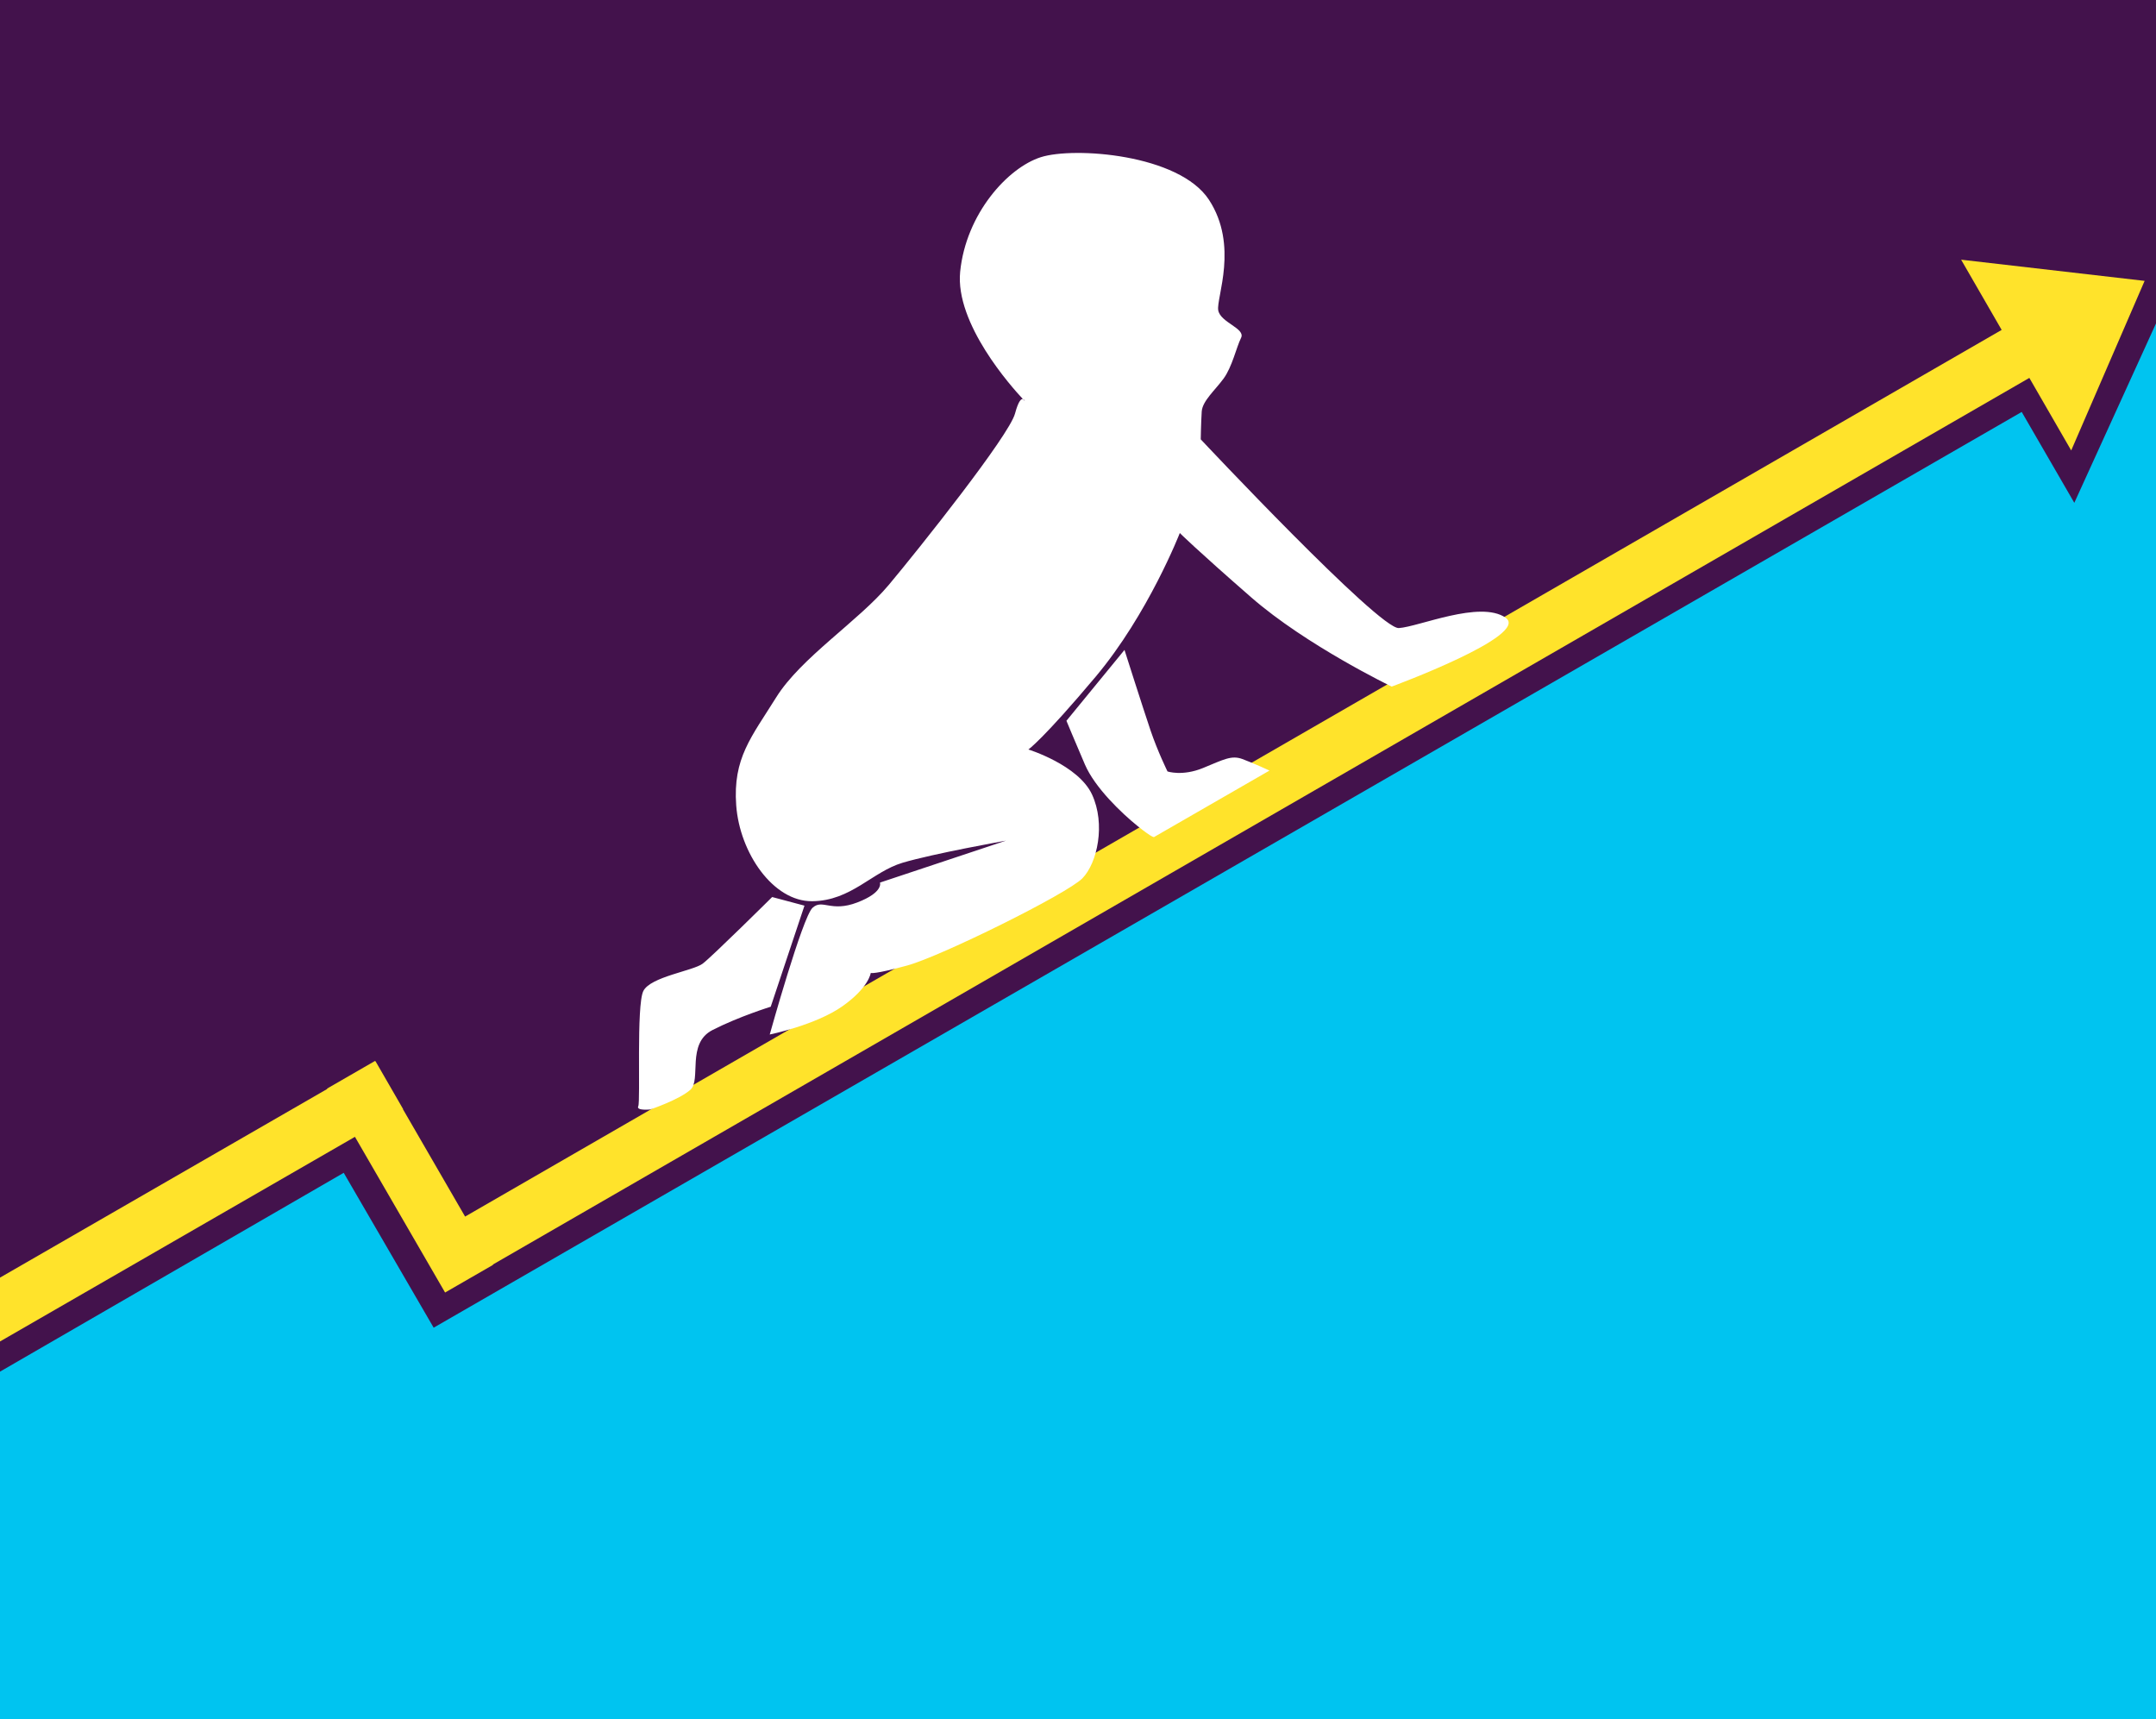 <?xml version="1.0" encoding="utf-8"?>
<!DOCTYPE svg PUBLIC "-//W3C//DTD SVG 1.1//EN" "http://www.w3.org/Graphics/SVG/1.1/DTD/svg11.dtd">
<svg version="1.1" baseProfile="full"
 xmlns="http://www.w3.org/2000/svg"
 width="360px" height="287px" viewBox="0 0 360 287"
 xmlns:xlink="http://www.w3.org/1999/xlink"
 xmlns:ev="http://www.w3.org/2001/xml-events" >
<defs>
<filter filterUnits="userSpaceOnUse" id="Filter_0" x="95px" y="14px" width="169px" height="184px"  >
  <feOffset in="SourceAlpha" dx="0px" dy="0px" />
  <feGaussianBlur result="blurOut" stdDeviation="3.464" />
  <feFlood flood-color="rgb( 0, 0, 0 )" result="floodOut" />
  <feComposite operator="atop" in="floodOut" in2="blurOut" />
  <feComponentTransfer><feFuncA type="linear" slope="0.53"/></feComponentTransfer>
  <feMerge>
    <feMergeNode/>
    <feMergeNode in="SourceGraphic"/>
  </feMerge>
</filter>

</defs><rect x="0px" y="0px" width="360px" height="287px"  fill="rgb( 67, 18, 76 )"/>
<path fill-rule="evenodd"  fill="rgb( 0, 196, 240 )"
 d="M0.000,287.000 C0.000,287.000 0.000,229.000 0.000,229.000 C0.000,229.000 57.392,195.804 57.392,195.804 C57.392,195.804 72.412,221.662 72.412,221.662 C72.412,221.662 337.576,68.775 337.576,68.775 C337.576,68.775 346.360,83.946 346.360,83.946 C346.360,83.946 360.000,54.000 360.000,54.000 C360.000,54.000 360.000,287.000 360.000,287.000 C360.000,287.000 0.000,287.000 0.000,287.000 Z"/>
<path fill-rule="evenodd"  fill="rgb( 255, 227, 43 )"
 d="M358.100,46.892 C358.100,46.892 345.842,75.204 345.842,75.204 C345.842,75.204 338.852,63.093 338.852,63.093 C338.852,63.093 82.296,211.118 82.296,211.118 C82.296,211.118 82.328,211.173 82.328,211.173 C82.328,211.173 74.318,215.791 74.318,215.791 C74.318,215.791 59.268,189.797 59.268,189.797 C59.268,189.797 -131.989,300.048 -131.989,300.048 C-131.989,300.048 -132.004,289.398 -132.004,289.398 C-132.004,289.398 54.640,181.804 54.640,181.804 C54.640,181.804 54.607,181.747 54.607,181.747 C54.607,181.747 62.616,177.129 62.616,177.129 C62.616,177.129 62.651,177.189 62.651,177.189 C62.651,177.189 62.694,177.164 62.694,177.164 C62.694,177.164 67.311,185.163 67.311,185.163 C67.311,185.163 67.279,185.182 67.279,185.182 C67.279,185.182 77.660,203.111 77.660,203.111 C77.660,203.111 334.228,55.080 334.228,55.080 C334.228,55.080 327.461,43.356 327.461,43.356 C327.461,43.356 358.100,46.892 358.100,46.892 Z"/>
<g filter="url(#Filter_0)">
<path fill-rule="evenodd"  fill="rgb( 255, 255, 255 )"
 d="M232.381,114.628 C232.381,114.628 218.144,107.773 208.925,99.733 C199.706,91.693 197.000,88.991 197.000,88.991 C197.000,88.991 191.722,102.537 182.941,112.988 C174.160,123.439 171.716,125.130 171.716,125.130 C171.716,125.130 180.057,127.712 182.342,132.645 C184.627,137.577 183.243,144.054 180.742,146.630 C178.240,149.206 157.177,159.628 151.516,161.183 C145.856,162.738 145.396,162.435 145.396,162.435 C145.396,162.435 145.099,164.878 140.639,168.013 C136.179,171.149 128.528,172.714 128.528,172.714 C128.528,172.714 133.997,153.094 135.676,151.559 C137.354,150.025 138.711,152.368 143.146,150.667 C147.580,148.966 146.931,147.351 146.931,147.351 C146.931,147.351 167.976,140.347 167.976,140.347 C167.976,140.347 155.825,142.515 150.716,144.036 C145.607,145.558 142.134,150.397 135.610,150.461 C129.087,150.525 123.512,142.374 122.931,134.473 C122.349,126.572 125.460,123.077 129.600,116.434 C133.740,109.790 143.334,103.699 148.396,97.661 C153.457,91.624 168.485,72.748 169.481,69.050 C170.060,66.906 170.520,66.551 170.805,66.629 C171.010,66.847 171.127,66.967 171.127,66.967 C171.127,66.967 171.012,66.685 170.805,66.629 C168.929,64.630 159.447,54.053 160.325,45.354 C161.299,35.706 168.253,28.011 173.790,26.243 C179.327,24.475 196.882,25.729 201.873,33.363 C206.863,40.997 203.068,49.714 203.413,51.788 C203.758,53.861 208.019,54.816 207.228,56.407 C206.438,57.998 205.746,61.236 204.314,63.197 C202.882,65.157 200.775,66.938 200.659,68.709 C200.544,70.479 200.493,73.348 200.493,73.348 C200.493,73.348 230.262,105.057 233.569,104.857 C236.876,104.657 247.120,100.180 251.388,103.118 C255.657,106.057 232.381,114.628 232.381,114.628 ZM128.694,168.074 C128.694,168.074 123.371,169.719 118.969,171.969 C114.567,174.219 117.155,180.298 115.262,181.956 C113.369,183.614 108.597,185.225 108.597,185.225 C108.597,185.225 106.179,185.481 106.574,184.686 C106.969,183.890 106.234,167.842 107.420,165.455 C108.605,163.069 115.738,162.087 117.326,160.888 C118.914,159.690 128.931,149.762 128.931,149.762 C128.931,149.762 134.327,151.200 134.327,151.200 C134.327,151.200 128.694,168.074 128.694,168.074 ZM178.069,120.337 C178.069,120.337 187.763,108.508 187.763,108.508 C187.763,108.508 190.894,118.349 192.102,121.914 C193.310,125.478 194.946,128.796 194.946,128.796 C194.946,128.796 197.430,129.638 200.886,128.217 C204.342,126.795 205.625,126.056 207.435,126.718 C209.244,127.381 211.975,128.648 211.975,128.648 C211.975,128.648 192.722,139.733 192.722,139.733 C192.722,139.733 192.631,140.069 189.958,137.916 C187.285,135.763 182.828,131.513 181.159,127.646 C179.491,123.779 178.069,120.337 178.069,120.337 Z"/>
</g>
</svg>